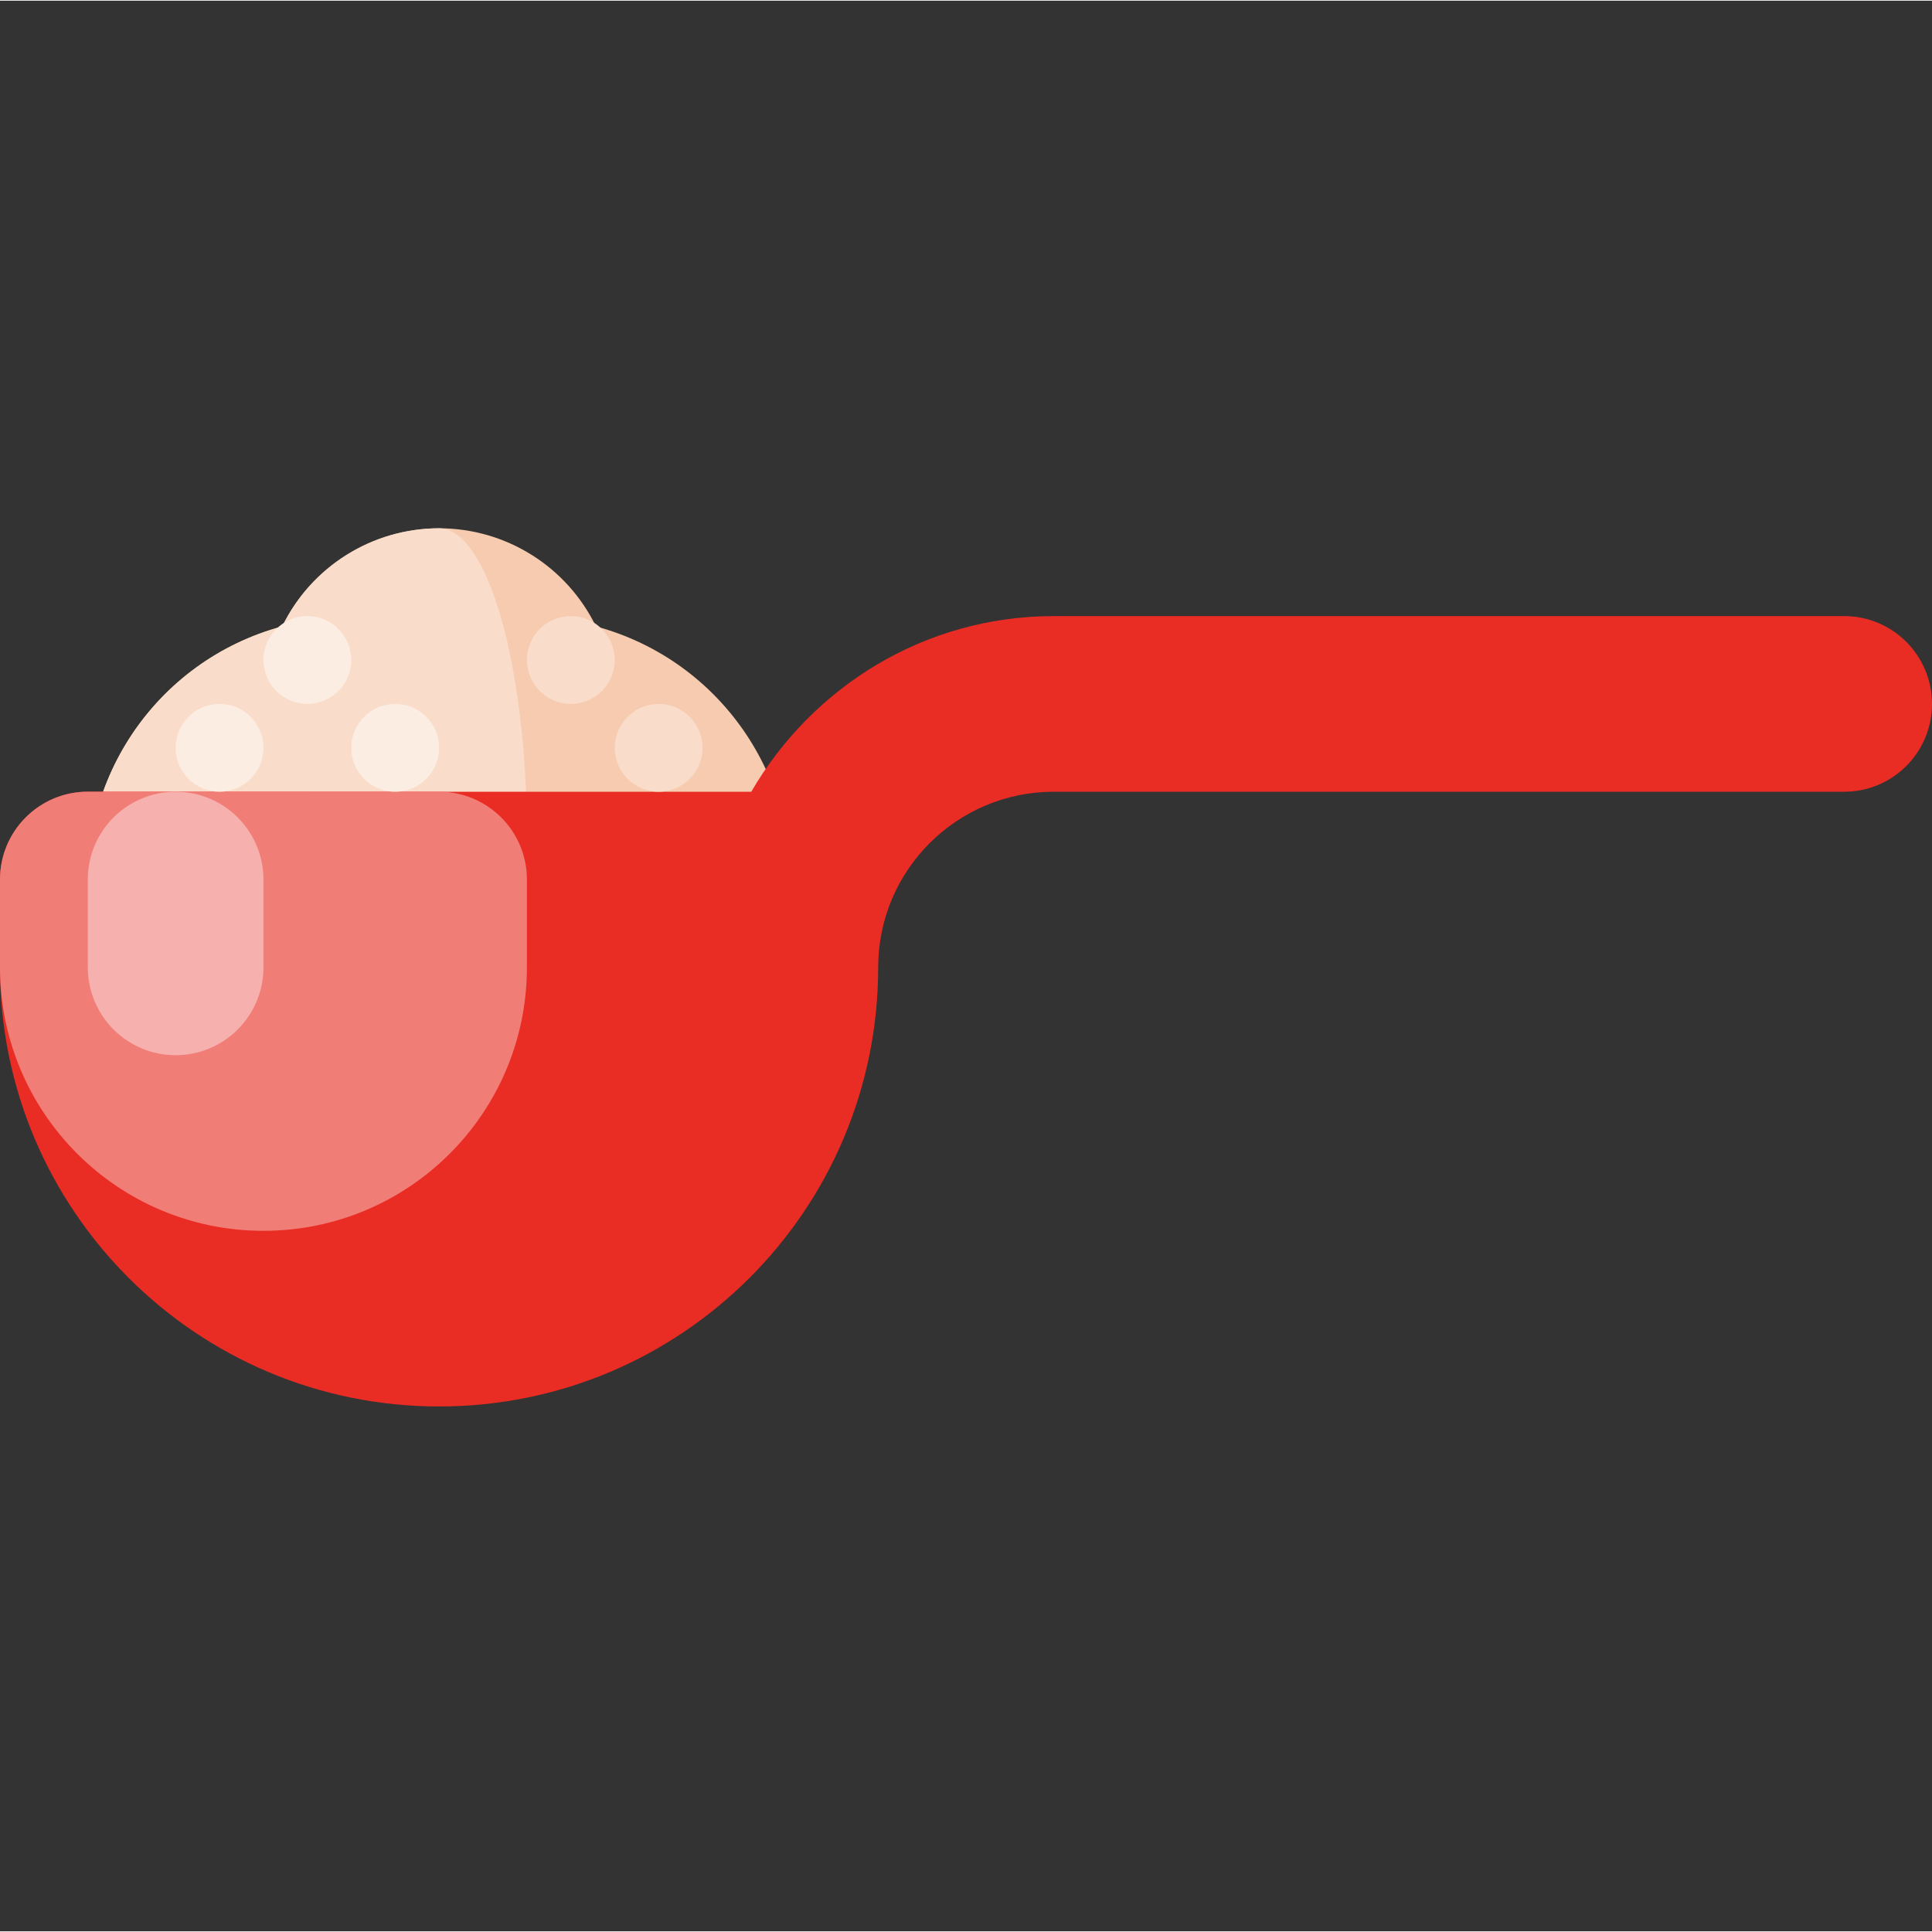 <svg height="469pt" viewBox="0 -128 469.333 469" width="469pt" xmlns="http://www.w3.org/2000/svg"><rect x="0" y="-128" width="469.333" height="469" fill="#333333" stroke="none"/><path d="m144.773 24.004c-7.094-14.582-21.891-23.836-38.105-23.836-16.219 0-31.016 9.254-38.109 23.836-30.945 8.344-50.91 38.34-46.664 70.105 4.246 31.77 31.387 55.465 63.438 55.391h42.668c32.051.074 59.191-23.621 63.438-55.391 4.246-31.766-15.719-61.762-46.664-70.105zm0 0" fill="#f6cbaf"/><path d="m128 74.832c0-41.234-9.551-74.664-21.332-74.664-16.207.035-30.988 9.277-38.109 23.836-30.945 8.344-50.91 38.34-46.664 70.105 4.246 31.77 31.387 55.465 63.438 55.391h21.336c11.781 0 21.332-33.43 21.332-74.668zm0 0" fill="#f9dcc9"/><path d="m448 21.5h-192c-31.504 0-58.715 17.266-73.5 42.668h-161.168c-11.781 0-21.332 9.551-21.332 21.332v21.332c0 58.91 47.758 106.668 106.668 106.668 58.91 0 106.664-47.758 106.664-106.668 0-23.562 19.105-42.664 42.668-42.664h192c11.781 0 21.332-9.551 21.332-21.336 0-11.781-9.551-21.332-21.332-21.332zm0 0" fill="#e92c24"/><path d="m64 170.832c-35.348 0-64-28.652-64-64v-21.359c0-11.781 9.555-21.336 21.34-21.332l85.332.02c11.781.004 21.328 9.555 21.328 21.336v21.336c0 35.348-28.652 64-64 64zm0 0" fill="#f17d77"/><path d="m42.668 64.168c11.781 0 21.332 9.551 21.332 21.332v21.332c0 11.785-9.551 21.336-21.332 21.336-11.785 0-21.336-9.551-21.336-21.336v-21.332c0-11.781 9.551-21.332 21.336-21.332zm0 0" fill="#f6b0ad"/><path d="m170.668 53.5c0 5.891-4.777 10.668-10.668 10.668s-10.668-4.777-10.668-10.668 4.777-10.668 10.668-10.668 10.668 4.777 10.668 10.668zm0 0" fill="#f9dcc9"/><path d="m149.332 32.168c0 5.891-4.773 10.664-10.664 10.664s-10.668-4.773-10.668-10.664 4.777-10.668 10.668-10.668 10.664 4.777 10.664 10.668zm0 0" fill="#f9dcc9"/><g fill="#fcede3"><path d="m85.332 32.168c0 5.891-4.773 10.664-10.664 10.664s-10.668-4.773-10.668-10.664 4.777-10.668 10.668-10.668 10.664 4.777 10.664 10.668zm0 0"/><path d="m106.668 53.5c0 5.891-4.777 10.668-10.668 10.668s-10.668-4.777-10.668-10.668 4.777-10.668 10.668-10.668 10.668 4.777 10.668 10.668zm0 0"/><path d="m64 53.5c0 5.891-4.777 10.668-10.668 10.668s-10.664-4.777-10.664-10.668 4.773-10.668 10.664-10.668 10.668 4.777 10.668 10.668zm0 0"/></g></svg>
